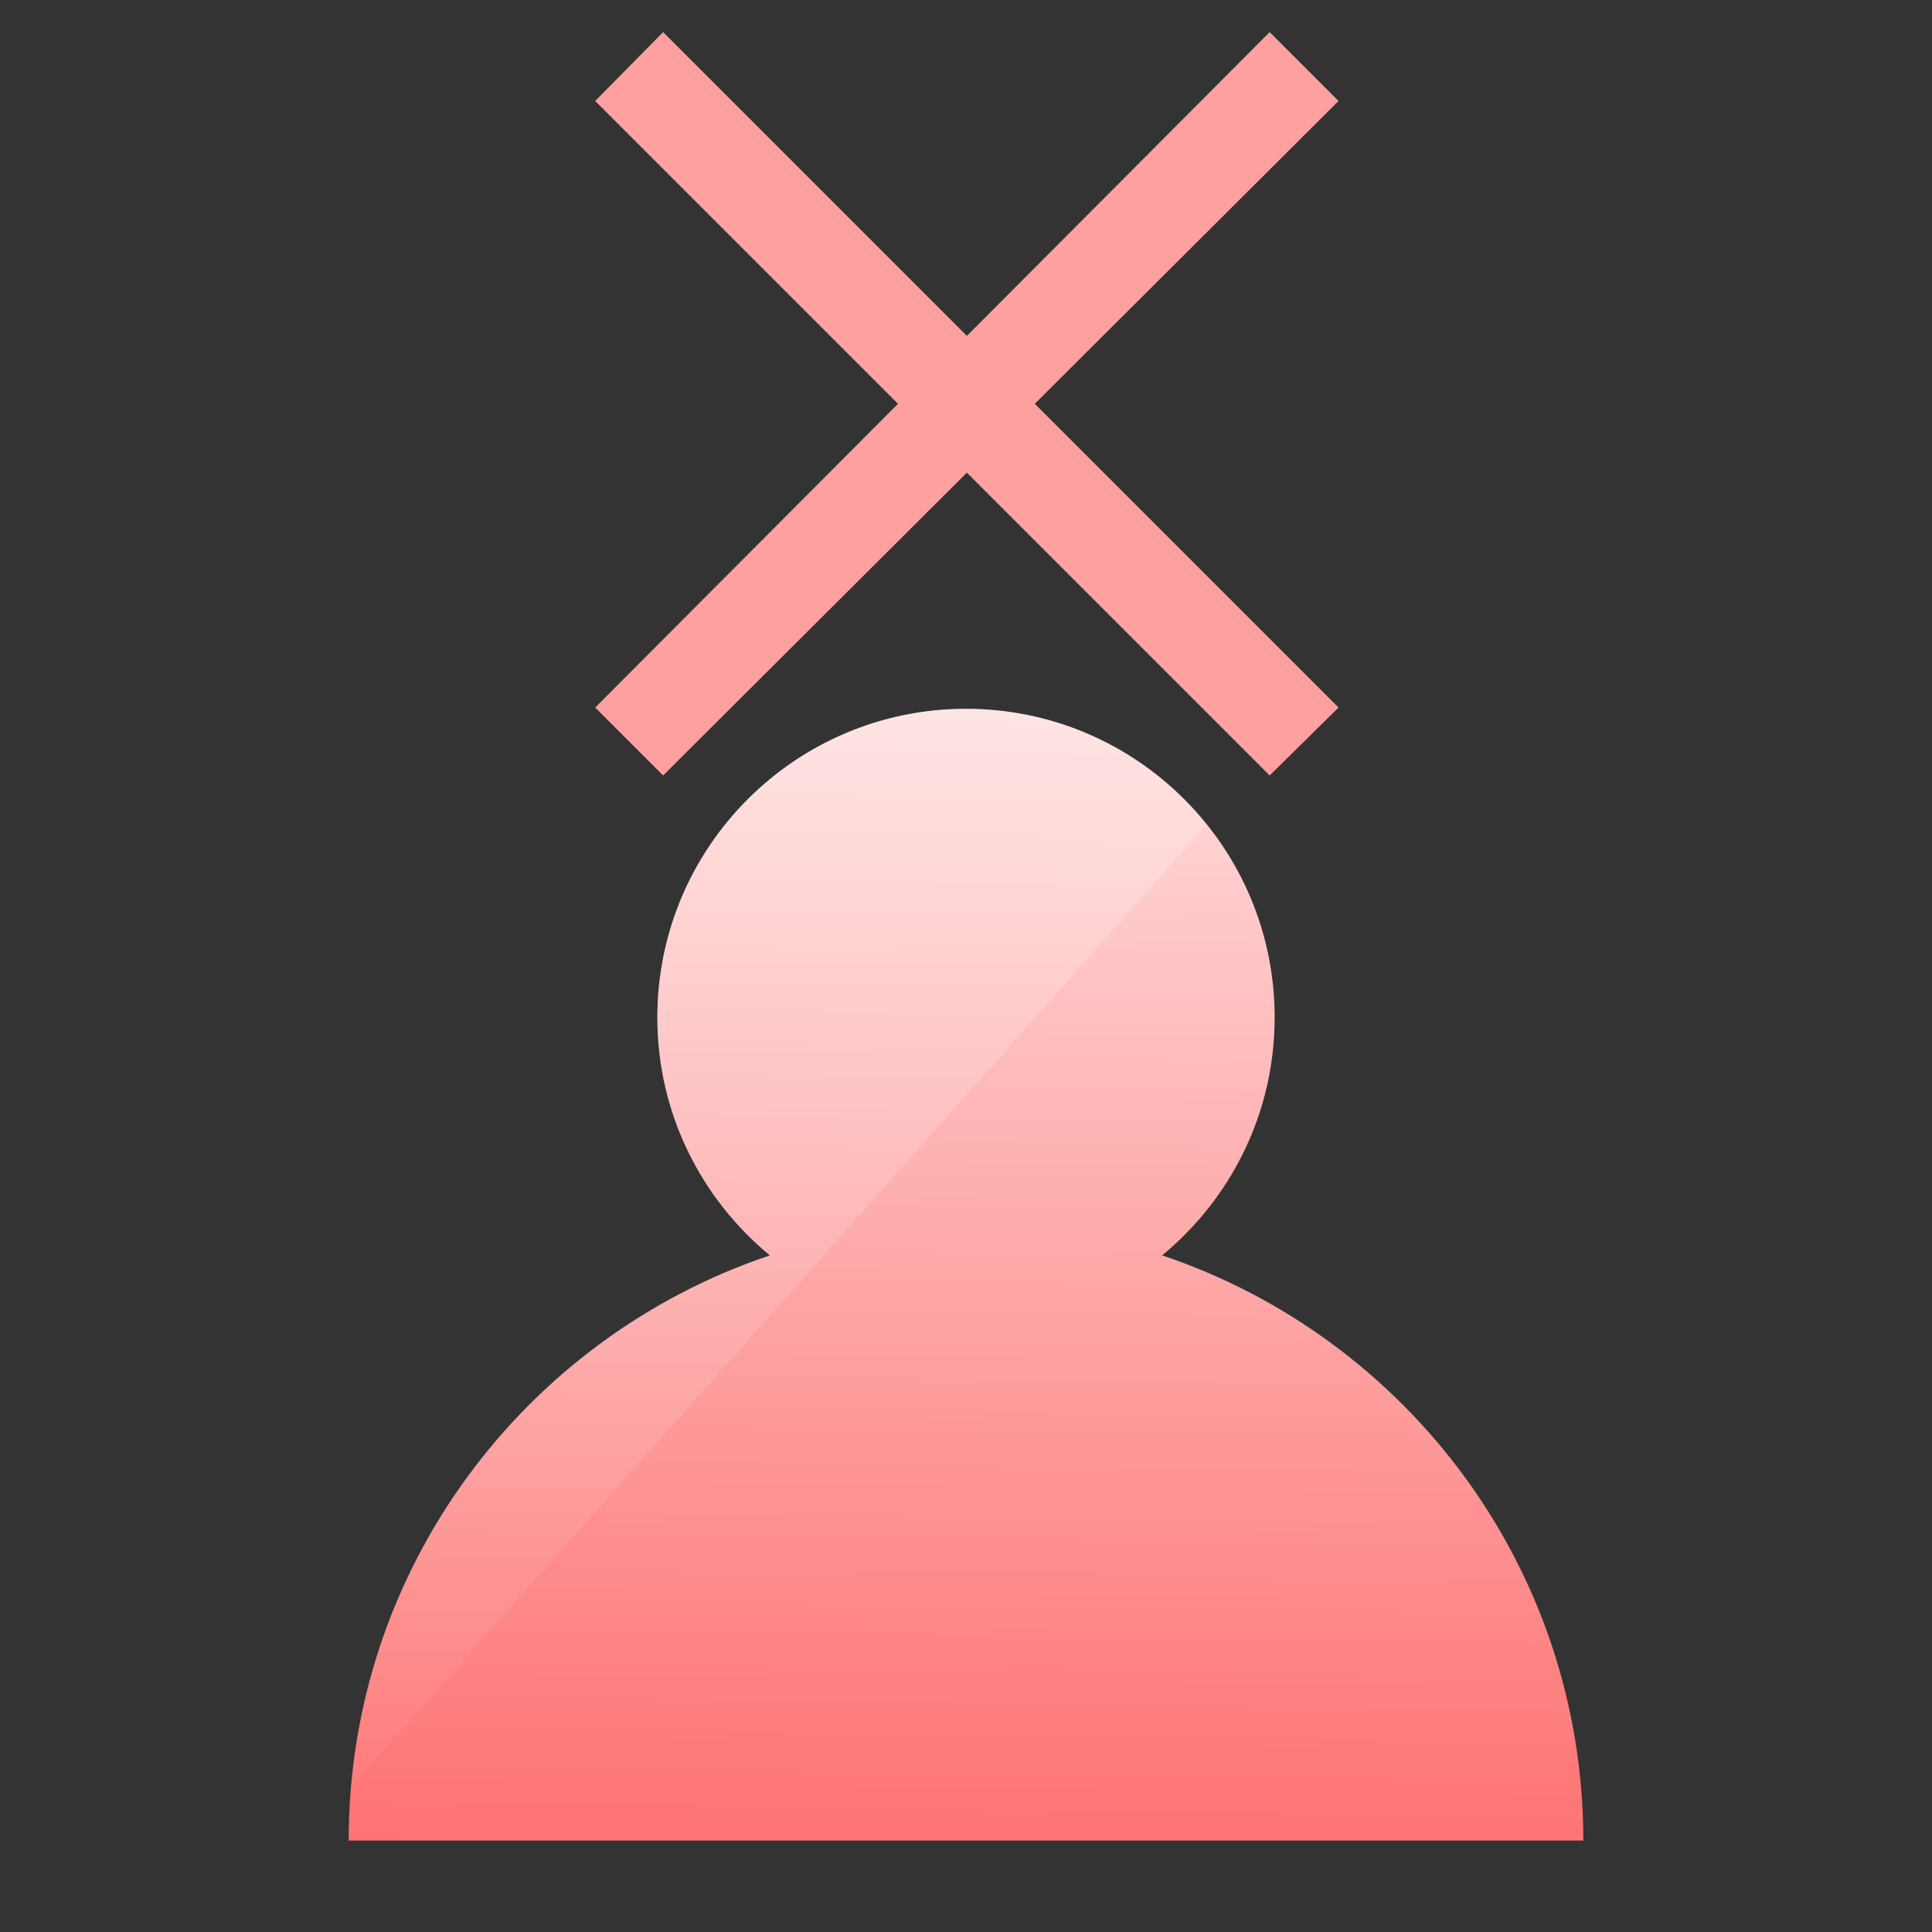 <?xml version="1.0" encoding="UTF-8" standalone="no"?>
<!-- Created with Inkscape (http://www.inkscape.org/) -->

<svg
   xmlns:dc="http://purl.org/dc/elements/1.1/"
   xmlns:cc="http://creativecommons.org/ns#"
   xmlns:rdf="http://www.w3.org/1999/02/22-rdf-syntax-ns#"
   xmlns:svg="http://www.w3.org/2000/svg"
   xmlns="http://www.w3.org/2000/svg"
   xmlns:xlink="http://www.w3.org/1999/xlink"
   xmlns:sodipodi="http://sodipodi.sourceforge.net/DTD/sodipodi-0.dtd"
   xmlns:inkscape="http://www.inkscape.org/namespaces/inkscape"
   width="64"
   height="64"
   id="svg6774"
   version="1.1"
   inkscape:version="0.48.2 r9819"
   sodipodi:docname="user_mute.svg"
   inkscape:export-filename="C:\Users\Martin\Dropbox\Documents\34319_programming_projects_in_it_and_communication_technology\freezing-octo-sansa\assets\images\user.png"
   inkscape:export-xdpi="90"
   inkscape:export-ydpi="90">
  <rect width="100%" height="100%" fill="#333333" stroke="none"/>
  <defs
     id="defs6776">
    <linearGradient
       id="linearGradient4165">
      <stop
         style="stop-color:#da6565;stop-opacity:1;"
         offset="0"
         id="stop4167" />
      <stop
         style="stop-color:#da6565;stop-opacity:0;"
         offset="1"
         id="stop4169" />
    </linearGradient>
    <linearGradient
       id="linearGradient4142">
      <stop
         id="stop4144"
         offset="0"
         style="stop-color:#fd0000;stop-opacity:1;" />
      <stop
         id="stop4146"
         offset="1"
         style="stop-color:#306d80;stop-opacity:1;" />
    </linearGradient>
    <linearGradient
       inkscape:collect="always"
       xlink:href="#linearGradient4958-5-09-7-2-9"
       id="linearGradient6341-7-9"
       gradientUnits="userSpaceOnUse"
       gradientTransform="matrix(0.244,0,0,0.244,69.95,1033.756)"
       x1="92.852"
       y1="192.262"
       x2="94.591"
       y2="58.819" />
    <linearGradient
       id="linearGradient4958-5-09-7-2-9">
      <stop
         style="stop-color:#000000;stop-opacity:1;"
         offset="0"
         id="stop4960-7-2-0-5-9" />
      <stop
         style="stop-color:#ffffff;stop-opacity:1;"
         offset="1"
         id="stop4962-8-49-4-8-4" />
    </linearGradient>
    <radialGradient
       inkscape:collect="always"
       xlink:href="#linearGradient4940-7-5-8-7-0"
       id="radialGradient6343-4-2"
       gradientUnits="userSpaceOnUse"
       gradientTransform="matrix(0.276,0,0,0.276,66.922,1023.449)"
       cx="95"
       cy="119.005"
       fx="95"
       fy="119.005"
       r="28.969" />
    <linearGradient
       id="linearGradient4940-7-5-8-7-0">
      <stop
         style="stop-color:#fd0000;stop-opacity:1;"
         offset="0"
         id="stop4942-8-7-1-3-8" />
      <stop
         style="stop-color:#ffffff;stop-opacity:1;"
         offset="1"
         id="stop4944-0-3-3-9-7" />
    </linearGradient>
    <radialGradient
       inkscape:collect="always"
       xlink:href="#linearGradient4958-5-09-7-2-9"
       id="radialGradient6345-5-8"
       gradientUnits="userSpaceOnUse"
       gradientTransform="matrix(0.29,0,0,0.29,65.646,1017.456)"
       cx="95"
       cy="134.174"
       fx="95"
       fy="134.174"
       r="43.469" />
    <linearGradient
       id="linearGradient6733">
      <stop
         style="stop-color:#000000;stop-opacity:1;"
         offset="0"
         id="stop6735" />
      <stop
         style="stop-color:#ffffff;stop-opacity:1;"
         offset="1"
         id="stop6737" />
    </linearGradient>
    <linearGradient
       y2="22.362"
       x2="95"
       y1="132.362"
       x1="95"
       gradientUnits="userSpaceOnUse"
       id="linearGradient6633"
       xlink:href="#linearGradient4958-2-5-9-3"
       inkscape:collect="always" />
    <linearGradient
       id="linearGradient4958-2-5-9-3">
      <stop
         style="stop-color:#ffffff;stop-opacity:0;"
         offset="0"
         id="stop4960-0-5-0-0" />
      <stop
         style="stop-color:#ffffff;stop-opacity:1;"
         offset="1"
         id="stop4962-1-66-2-7" />
    </linearGradient>
    <linearGradient
       id="linearGradient6744">
      <stop
         style="stop-color:#ffffff;stop-opacity:0;"
         offset="0"
         id="stop6746" />
      <stop
         style="stop-color:#ffffff;stop-opacity:1;"
         offset="1"
         id="stop6748" />
    </linearGradient>
    <linearGradient
       id="linearGradient6751">
      <stop
         style="stop-color:#ffffff;stop-opacity:0;"
         offset="0"
         id="stop6753" />
      <stop
         style="stop-color:#ffffff;stop-opacity:1;"
         offset="1"
         id="stop6755" />
    </linearGradient>
    <linearGradient
       id="linearGradient6758">
      <stop
         style="stop-color:#ffffff;stop-opacity:0;"
         offset="0"
         id="stop6760" />
      <stop
         style="stop-color:#ffffff;stop-opacity:1;"
         offset="1"
         id="stop6762" />
    </linearGradient>
    <linearGradient
       y2="22.362"
       x2="95"
       y1="132.362"
       x1="95"
       gradientUnits="userSpaceOnUse"
       id="linearGradient6772"
       xlink:href="#linearGradient4958-2-5-9-3"
       inkscape:collect="always" />
    <radialGradient
       inkscape:collect="always"
       xlink:href="#linearGradient4940-7-5-8-7-0"
       id="radialGradient3025"
       gradientUnits="userSpaceOnUse"
       gradientTransform="matrix(0.808,0,0,0.808,-44.761,913.644)"
       cx="95"
       cy="134.174"
       fx="95"
       fy="134.174"
       r="43.469" />
    <radialGradient
       inkscape:collect="always"
       xlink:href="#linearGradient4940-7-5-8-7-0"
       id="radialGradient3028"
       gradientUnits="userSpaceOnUse"
       gradientTransform="matrix(0.771,0,0,0.771,-41.203,930.357)"
       cx="95"
       cy="119.005"
       fx="95"
       fy="119.005"
       r="28.969" />
    <linearGradient
       inkscape:collect="always"
       xlink:href="#linearGradient4940-7-5-8-7-0"
       id="linearGradient3031"
       gradientUnits="userSpaceOnUse"
       gradientTransform="matrix(0.682,0,0,0.682,-32.758,959.097)"
       x1="92.852"
       y1="192.262"
       x2="94.591"
       y2="58.819" />
    <linearGradient
       inkscape:collect="always"
       xlink:href="#linearGradient4958-2-5-9-3"
       id="linearGradient4076"
       gradientUnits="userSpaceOnUse"
       x1="95"
       y1="132.362"
       x2="95"
       y2="22.362" />
    <linearGradient
       inkscape:collect="always"
       xlink:href="#linearGradient4958-2-5-9-3"
       id="linearGradient4079"
       gradientUnits="userSpaceOnUse"
       x1="95"
       y1="132.362"
       x2="95"
       y2="22.362"
       gradientTransform="matrix(0.682,0,0,0.682,-32.758,959.106)" />
    <linearGradient
       inkscape:collect="always"
       xlink:href="#linearGradient4958-2-5-9-3"
       id="linearGradient4093"
       gradientUnits="userSpaceOnUse"
       gradientTransform="matrix(0.682,0,0,0.682,-32.758,-29.256)"
       x1="95"
       y1="132.362"
       x2="95"
       y2="22.362" />
    <radialGradient
       inkscape:collect="always"
       xlink:href="#linearGradient4142"
       id="radialGradient4140"
       cx="33.873"
       cy="1001.716"
       fx="33.873"
       fy="1001.716"
       r="12.307"
       gradientTransform="matrix(0.184,-5.8510044e-5,1.2913145e-4,0.405,27.524,595.759)"
       gradientUnits="userSpaceOnUse" />
    <linearGradient
       inkscape:collect="always"
       xlink:href="#linearGradient6758"
       id="linearGradient4197"
       x1="19.717"
       y1="1001.739"
       x2="44.342"
       y2="1001.739"
       gradientUnits="userSpaceOnUse" />
    <linearGradient
       inkscape:collect="always"
       xlink:href="#linearGradient6751"
       id="linearGradient4209"
       x1="30.135"
       y1="1054.636"
       x2="30.135"
       y2="966.117"
       gradientUnits="userSpaceOnUse" />
  </defs>
  <sodipodi:namedview
     id="base"
     pagecolor="#ffffff"
     bordercolor="#666666"
     borderopacity="1.0"
     inkscape:pageopacity="0.0"
     inkscape:pageshadow="2"
     inkscape:zoom="5.6568542"
     inkscape:cx="21.452852"
     inkscape:cy="31.926131"
     inkscape:document-units="px"
     inkscape:current-layer="layer1"
     showgrid="false"
     inkscape:window-width="1920"
     inkscape:window-height="1137"
     inkscape:window-x="-8"
     inkscape:window-y="-8"
     inkscape:window-maximized="1"
     inkscape:snap-global="false"
     inkscape:snap-bbox="true"
     inkscape:snap-bbox-edge-midpoints="false"
     inkscape:snap-grids="false"
     inkscape:bbox-nodes="false"
     inkscape:object-paths="true"
     inkscape:snap-intersection-paths="true"
     inkscape:snap-nodes="false"
     inkscape:snap-bbox-midpoints="true">
    <inkscape:grid
       type="xygrid"
       id="grid6861"
       empspacing="5"
       visible="true"
       enabled="true"
       snapvisiblegridlinesonly="true" />
  </sodipodi:namedview>
  <g
     inkscape:label="Layer 1"
     inkscape:groupmode="layer"
     id="layer1"
     transform="translate(0,-988.362)">
    <path
       inkscape:connector-curvature="0"
       style="fill:url(#linearGradient3031);fill-opacity:1.0;stroke:none"
       d="m 32,1011.841 c -5.647,0 -10.225,4.578 -10.225,10.225 0,3.176 1.455,6.006 3.728,7.882 -8.103,2.719 -13.953,10.366 -13.953,19.385 l 40.9,0 c 0,-9.019 -5.849,-16.666 -13.953,-19.385 2.272,-1.875 3.728,-4.705 3.728,-7.882 0,-5.647 -4.578,-10.225 -10.225,-10.225 z"
       id="path4855-0-10-2-3-9" />
    <path
       style="fill:#ffa0a0;fill-opacity:1;stroke:none"
       d="m 21.967,989.426 -2.25,2.281 10.031,10.031 -10.031,10.062 2.25,2.25 10.062,-10.031 10.031,10.031 2.281,-2.25 -10.062,-10.062 10.062,-10.031 -2.281,-2.281 -10.031,10.063 -10.062,-10.063 z"
       id="rect4017-0"
       inkscape:connector-curvature="0" />
    <g
       id="g4199"
       style="fill-opacity:1;fill:url(#linearGradient4209)">
      <path
         inkscape:connector-curvature="0"
         id="path4855-2-82-9-6"
         d="m 32,1011.85 c -5.647,0 -10.225,4.578 -10.225,10.225 0,3.176 1.455,6.006 3.728,7.882 -7.563,2.537 -13.155,9.363 -13.868,17.596 L 39.967,1015.684 c -1.874,-2.333 -4.742,-3.834 -7.967,-3.834 z"
         style="opacity:0.5;fill:url(#linearGradient4209);fill-opacity:1.0;stroke:none" />
      <path
         inkscape:connector-curvature="0"
         id="rect4017-0-8"
         d="m 21.967,989.426 -2.25,2.281 10.031,10.031 -10.031,10.062 2.25,2.25 10.062,-10.031 10.031,10.031 2.281,-2.25 -10.062,-10.062 10.062,-10.031 -2.281,-2.281 -10.031,10.063 -10.062,-10.063 z"
         style="fill:url(#linearGradient4209);fill-opacity:1.0;stroke:none" />
    </g>
  </g>
</svg>
